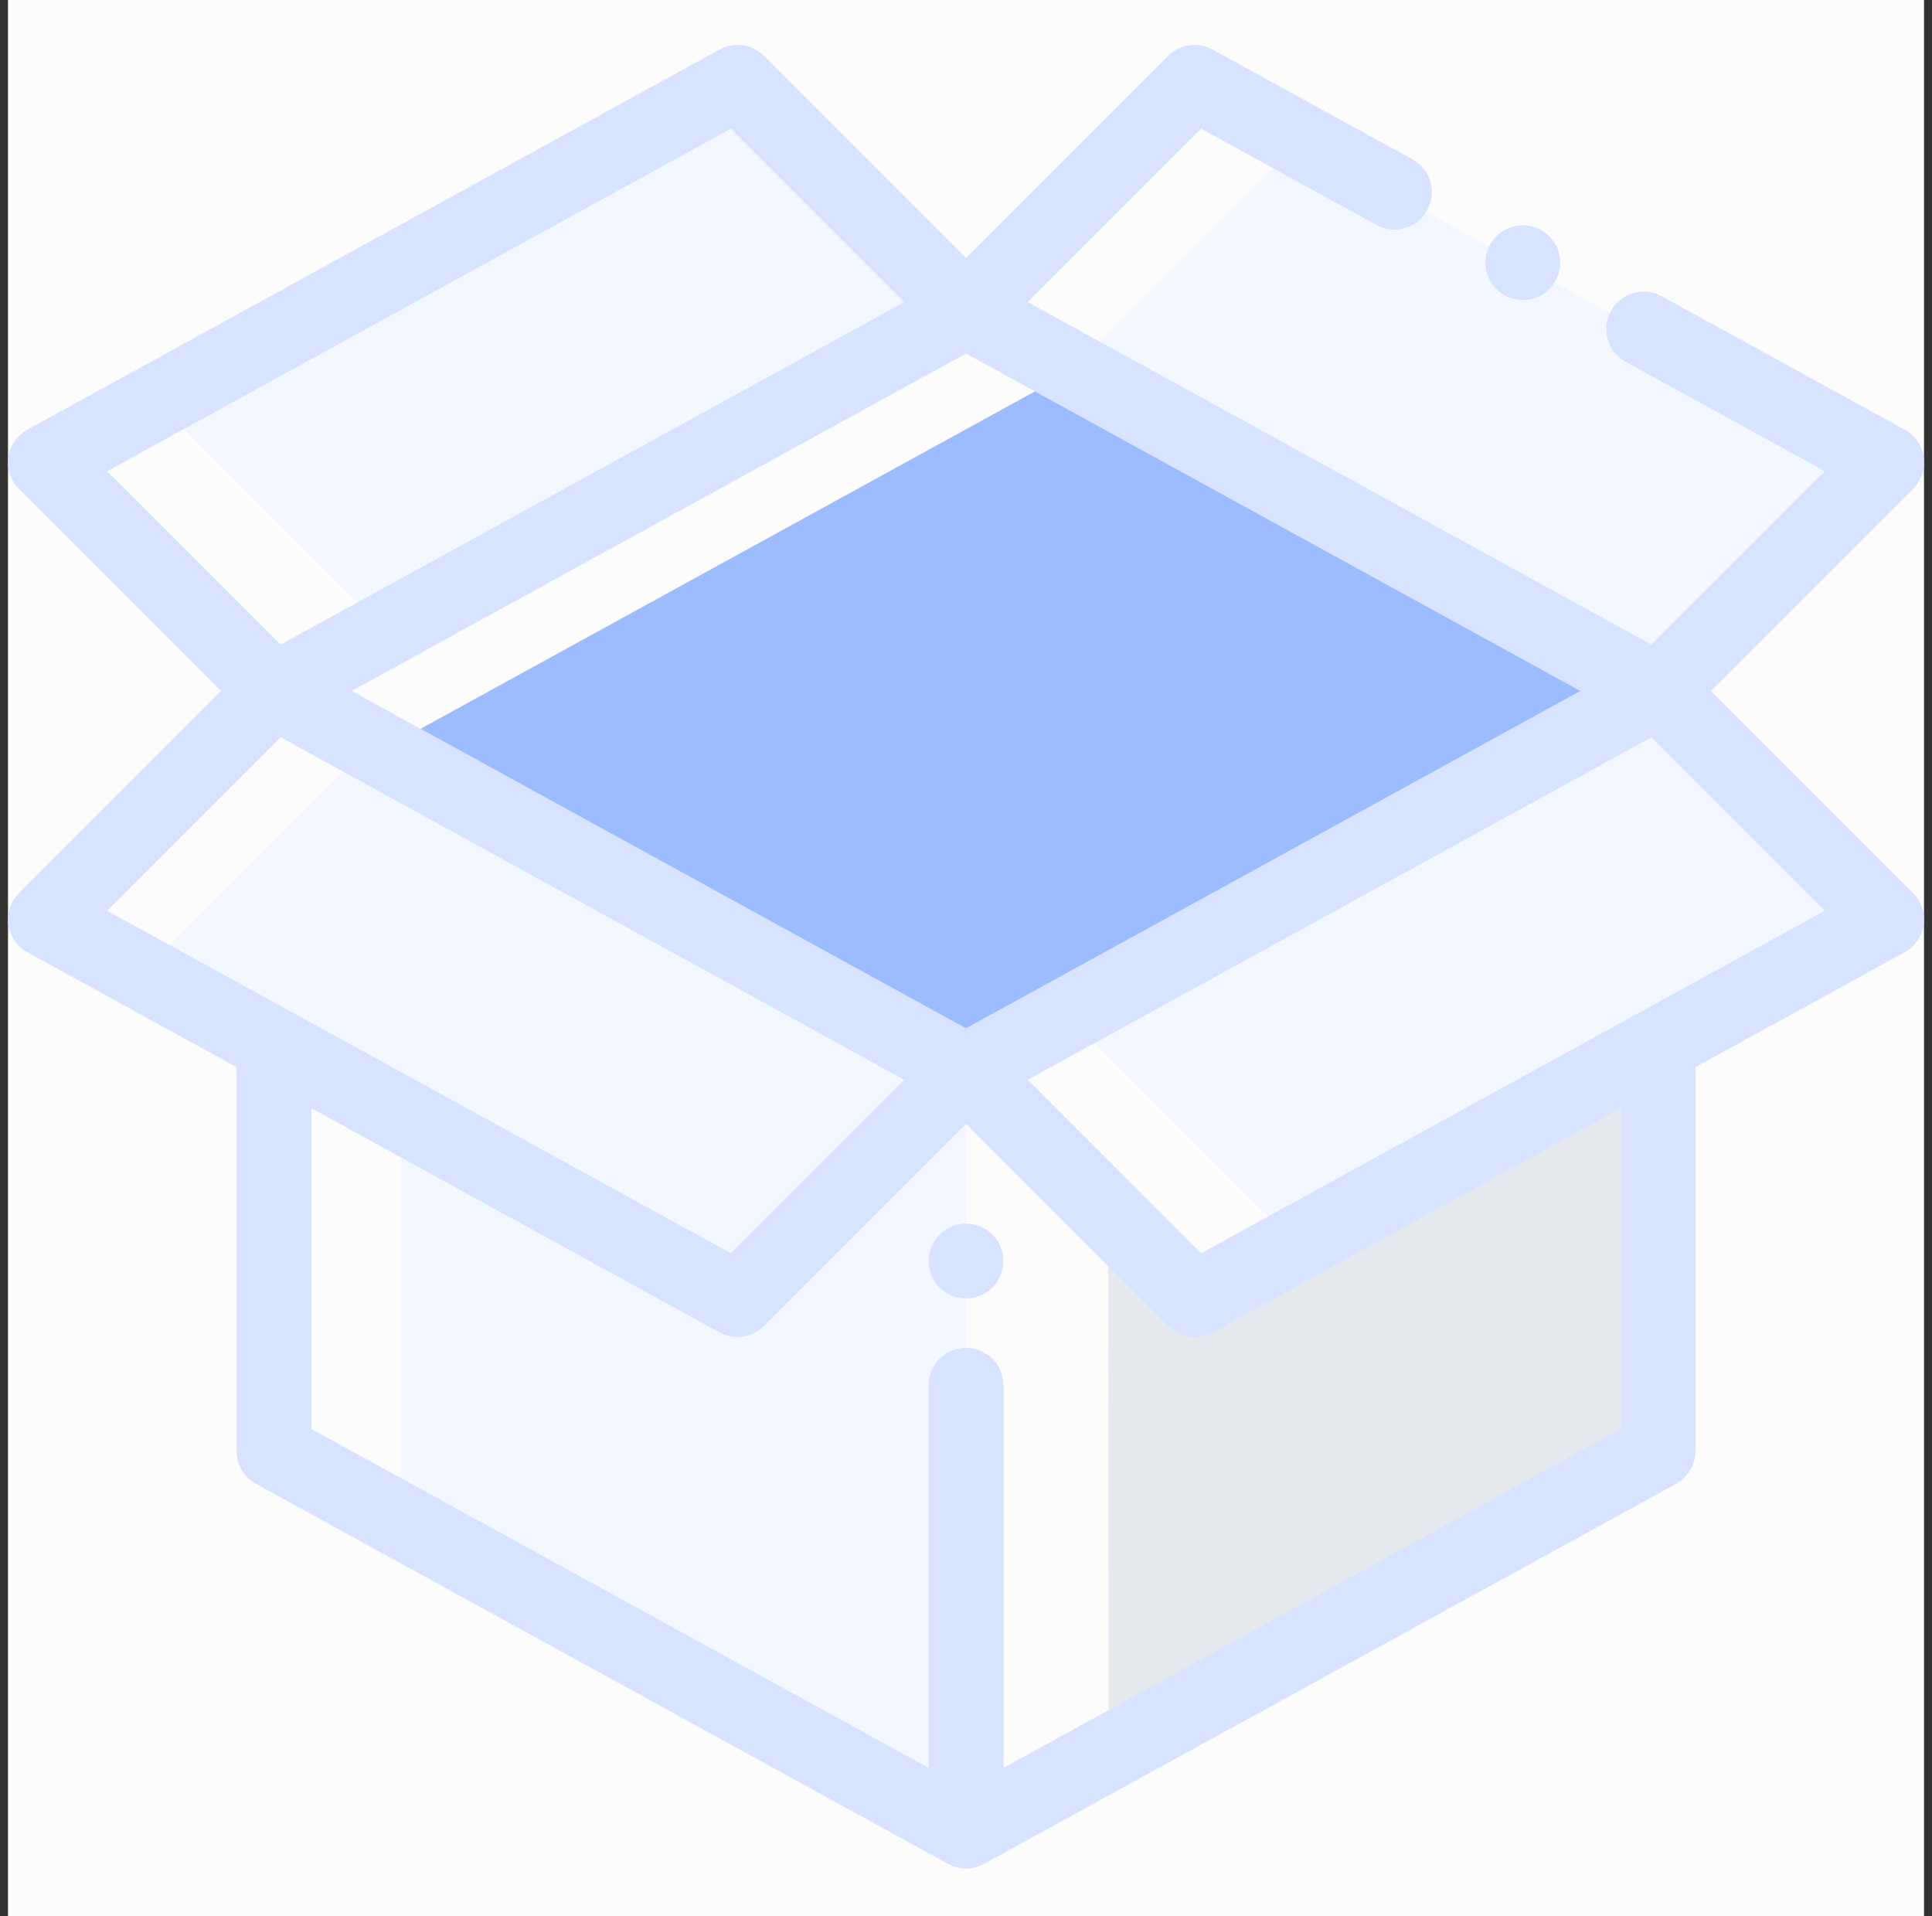 <svg width="121" height="120" viewBox="0 0 121 120" fill="none" xmlns="http://www.w3.org/2000/svg">
<rect x="0" y="0" width="121" height="120" fill="#333333" stroke="none"/>
<g clip-path="url(#clip0_801_57002)">
<rect width="120" height="120" transform="translate(0.5)" fill="#FCFCFC"/>
<path d="M65.891 23.921L23.906 46.975L60.5 67.069L102.484 44.015L65.891 23.921Z" fill="#9DBCFF"/>
<path d="M25.126 95.086L60.526 114.524V67.068L25.126 47.63V95.086Z" fill="#F3F7FF"/>
<path d="M103.843 90.867V45.991L78.312 80.479L69.406 76.143L69.432 109.763L103.843 90.867Z" fill="#E5E9ED"/>
<path d="M67.297 64.021L81.168 77.891L118.156 57.581L104.285 43.711L67.297 64.021Z" fill="#F3F7FF"/>
<path d="M9.094 60.706L46.385 81.183L60.5 67.068L23.209 46.591L9.094 60.706Z" fill="#F3F7FF"/>
<path d="M103.843 43.269L118.062 29.051L81.376 8.906L67.157 23.125L103.843 43.269Z" fill="#F3F7FF"/>
<path d="M10.578 25.909L24.117 39.447L60.5 19.47L46.961 5.932L10.578 25.909Z" fill="#F3F7FF"/>
<path d="M107.158 43.269L119.813 30.613C120.335 30.093 120.581 29.355 120.476 28.626C120.373 27.896 119.931 27.257 119.284 26.902L104.07 18.548C102.936 17.925 101.511 18.34 100.888 19.474C100.265 20.609 100.679 22.034 101.814 22.657L114.291 29.508L103.43 40.367L64.367 18.918L75.227 8.058L86.205 14.086C87.34 14.709 88.765 14.295 89.388 13.16C90.011 12.025 89.597 10.6 88.461 9.977L75.941 3.102C75.028 2.6 73.892 2.762 73.156 3.499L60.5 16.155L47.844 3.499C47.107 2.762 45.972 2.601 45.059 3.102L1.716 26.902C1.07 27.257 0.627 27.895 0.524 28.626C0.42 29.355 0.665 30.093 1.187 30.613L13.842 43.269L1.187 55.923C0.665 56.445 0.42 57.181 0.524 57.912C0.627 58.641 1.07 59.28 1.716 59.635L14.813 66.827V90.867C14.813 91.723 15.28 92.51 16.029 92.922L59.372 116.721C59.724 116.915 60.112 117.011 60.5 117.011C60.888 117.011 61.276 116.915 61.628 116.721L104.971 92.922C105.721 92.51 106.187 91.723 106.187 90.867V66.827L119.284 59.636C119.931 59.28 120.373 58.641 120.476 57.912C120.581 57.182 120.335 56.445 119.813 55.924L107.158 43.269ZM60.5 64.394L22.027 43.268L60.5 22.141L98.973 43.268L60.5 64.394ZM45.774 8.058L56.633 18.918L17.57 40.367L6.71 29.508L45.774 8.058ZM17.572 46.169L56.635 67.619L45.774 78.48L6.71 57.03L17.572 46.169ZM101.499 89.481L62.844 110.706V86.748C62.844 85.454 61.795 84.404 60.5 84.404C59.206 84.404 58.156 85.454 58.156 86.748V110.706L19.501 89.481V69.402L45.059 83.436C45.413 83.63 45.801 83.725 46.186 83.725C46.793 83.725 47.393 83.489 47.844 83.038L60.5 70.382L73.156 83.038C73.607 83.49 74.207 83.725 74.814 83.725C75.199 83.725 75.587 83.63 75.941 83.436L101.499 69.402V89.481ZM75.227 78.48L64.366 67.618L103.429 46.169L114.291 57.029L75.227 78.48Z" fill="#D8E4FF"/>
<path d="M95.375 18.791C95.991 18.791 96.594 18.541 97.032 18.104C97.468 17.668 97.719 17.064 97.719 16.448C97.719 15.831 97.468 15.226 97.032 14.79C96.597 14.354 95.991 14.104 95.375 14.104C94.756 14.104 94.154 14.354 93.718 14.79C93.279 15.226 93.031 15.831 93.031 16.448C93.031 17.064 93.279 17.668 93.718 18.104C94.154 18.541 94.759 18.791 95.375 18.791Z" fill="#D8E4FF"/>
<path d="M60.5 76.623C59.884 76.623 59.279 76.873 58.843 77.31C58.407 77.747 58.156 78.35 58.156 78.967C58.156 79.585 58.407 80.187 58.843 80.626C59.279 81.062 59.884 81.311 60.5 81.311C61.116 81.311 61.721 81.062 62.157 80.626C62.593 80.187 62.844 79.585 62.844 78.967C62.844 78.35 62.593 77.747 62.157 77.31C61.721 76.873 61.116 76.623 60.5 76.623Z" fill="#D8E4FF"/>
</g>
<defs>
<clipPath id="clip0_801_57002">
<rect width="120" height="120" fill="white" transform="translate(0.5)"/>
</clipPath>
</defs>
</svg>

